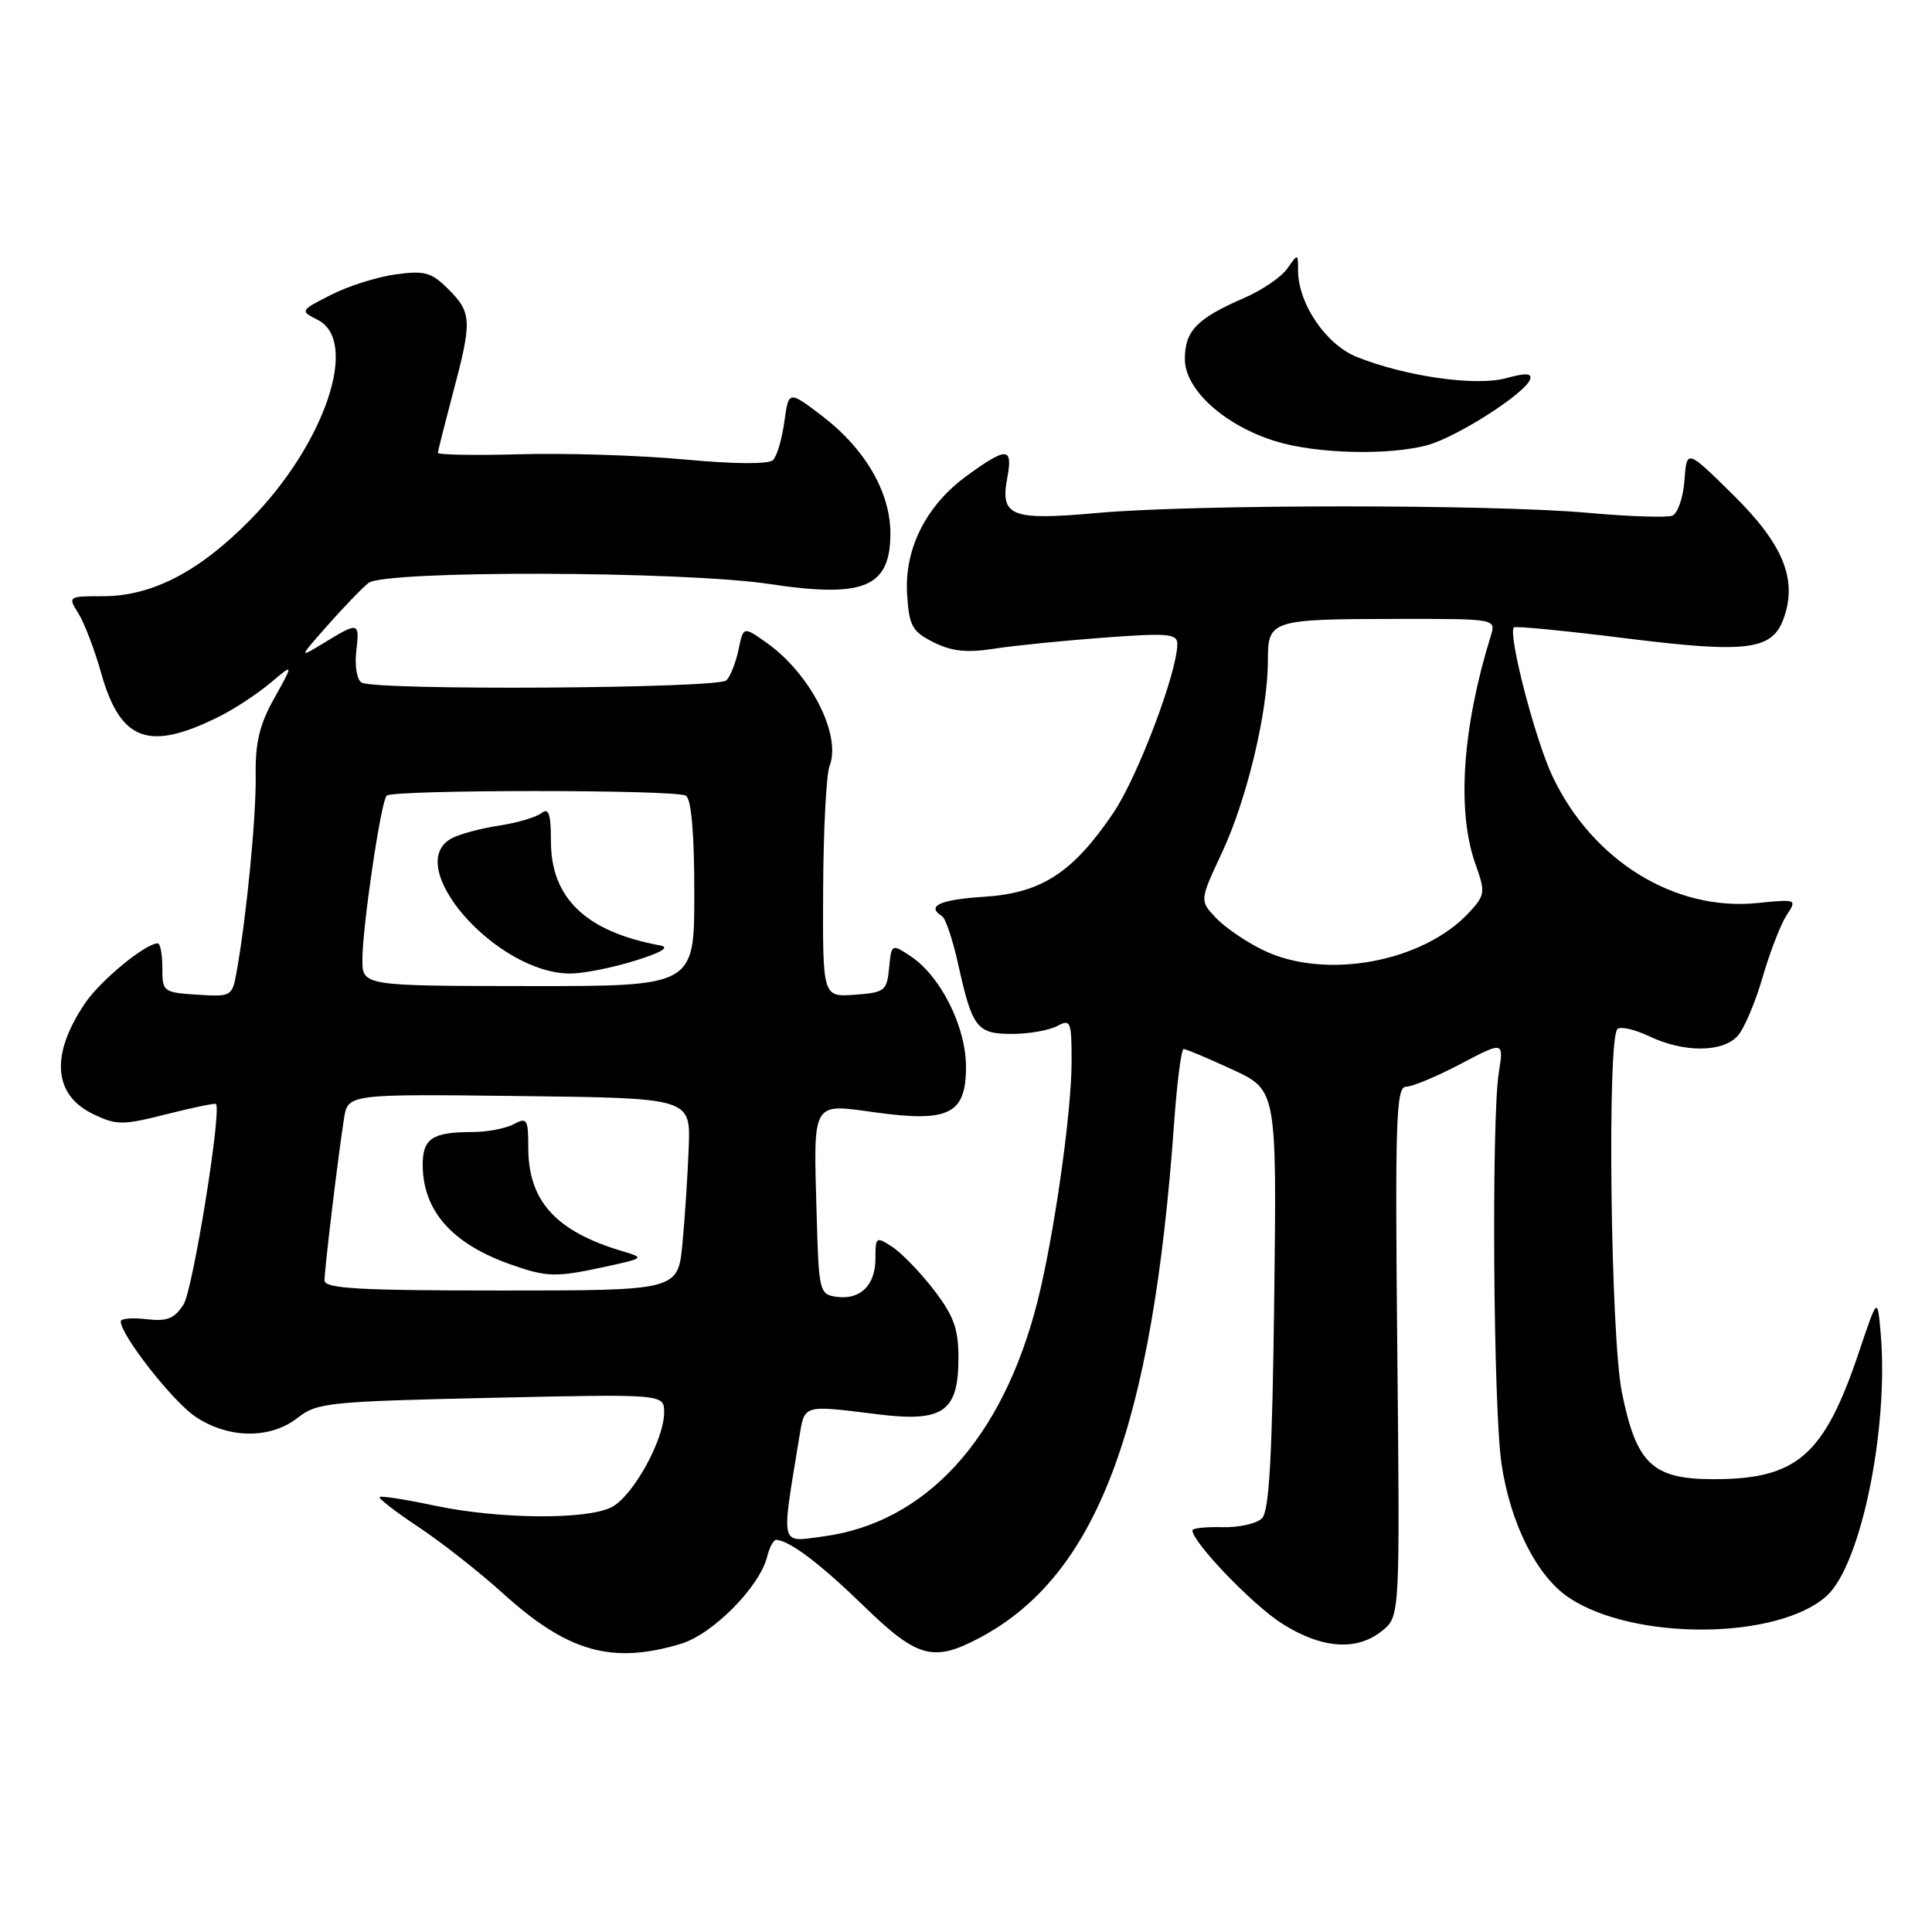 <?xml version="1.0" encoding="UTF-8" standalone="no"?>
<!DOCTYPE svg PUBLIC "-//W3C//DTD SVG 1.1//EN" "http://www.w3.org/Graphics/SVG/1.1/DTD/svg11.dtd" >
<svg xmlns="http://www.w3.org/2000/svg" xmlns:xlink="http://www.w3.org/1999/xlink" version="1.1" viewBox="0 0 256 256">
 <g >
 <path fill="currentColor"
d=" M 90.21 217.82 C 94.43 216.56 100.64 210.28 101.65 206.28 C 101.96 205.02 102.51 204.02 102.86 204.04 C 104.63 204.13 108.71 207.22 114.46 212.81 C 121.55 219.70 123.66 220.28 129.79 217.03 C 145.33 208.78 152.68 189.31 155.58 148.75 C 155.96 143.39 156.53 139.00 156.84 139.00 C 157.15 139.00 160.06 140.22 163.30 141.72 C 169.18 144.44 169.18 144.44 168.84 172.17 C 168.58 193.02 168.18 200.22 167.22 201.18 C 166.51 201.89 164.15 202.42 161.97 202.36 C 159.79 202.30 158.00 202.49 158.00 202.78 C 158.00 204.35 166.00 212.68 169.87 215.13 C 175.13 218.47 179.78 218.81 183.14 216.09 C 185.50 214.18 185.50 214.18 185.15 179.09 C 184.84 148.42 184.99 144.00 186.30 144.00 C 187.12 144.00 190.38 142.64 193.53 140.98 C 199.26 137.97 199.26 137.97 198.60 142.12 C 197.61 148.32 197.87 186.55 198.95 193.91 C 200.12 201.85 203.61 208.82 207.85 211.67 C 216.40 217.44 235.57 217.32 242.05 211.46 C 246.58 207.36 250.29 189.31 249.20 176.66 C 248.78 171.82 248.78 171.82 246.32 179.16 C 241.70 192.88 238.13 196.00 227.05 196.00 C 218.95 196.00 216.82 193.98 214.90 184.45 C 213.42 177.11 212.94 137.73 214.31 136.36 C 214.70 135.96 216.61 136.40 218.55 137.32 C 223.13 139.50 228.27 139.47 230.26 137.25 C 231.12 136.29 232.60 132.80 233.55 129.50 C 234.51 126.20 235.93 122.52 236.71 121.31 C 238.14 119.14 238.11 119.13 232.82 119.66 C 221.87 120.76 210.99 114.01 205.71 102.86 C 203.41 98.00 199.80 84.06 200.59 83.13 C 200.76 82.93 207.45 83.58 215.44 84.58 C 231.56 86.59 234.87 86.17 236.37 81.88 C 238.18 76.74 236.27 72.11 229.68 65.60 C 223.50 59.50 223.50 59.50 223.20 63.66 C 223.03 65.95 222.30 68.05 221.58 68.33 C 220.85 68.61 215.82 68.44 210.38 67.95 C 197.59 66.81 158.35 66.82 145.51 67.96 C 133.94 69.00 132.51 68.44 133.47 63.31 C 134.23 59.23 133.43 59.18 128.18 62.99 C 122.72 66.94 119.80 72.72 120.20 78.81 C 120.47 82.96 120.87 83.68 123.71 85.11 C 126.12 86.31 128.13 86.52 131.71 85.96 C 134.35 85.55 140.89 84.89 146.25 84.49 C 154.74 83.86 156.00 83.96 156.00 85.33 C 156.00 89.07 150.75 102.93 147.54 107.69 C 142.15 115.65 138.01 118.34 130.38 118.83 C 124.54 119.20 122.68 120.06 124.83 121.40 C 125.29 121.68 126.24 124.52 126.95 127.70 C 128.83 136.22 129.43 137.00 134.10 137.00 C 136.32 137.00 139.00 136.53 140.07 135.96 C 141.87 135.00 142.00 135.30 141.99 140.71 C 141.99 147.47 139.64 163.90 137.46 172.50 C 132.84 190.67 122.69 201.78 109.06 203.59 C 103.29 204.35 103.49 205.21 105.90 190.50 C 106.63 186.06 106.28 186.16 116.29 187.40 C 124.98 188.48 127.00 187.07 127.00 179.92 C 127.00 176.08 126.37 174.34 123.75 170.93 C 121.96 168.61 119.49 166.04 118.25 165.23 C 116.09 163.81 116.00 163.87 116.00 166.76 C 116.00 170.32 113.99 172.28 110.81 171.83 C 108.59 171.51 108.49 171.10 108.21 161.00 C 107.78 145.72 107.49 146.23 115.93 147.39 C 125.75 148.75 128.00 147.63 128.00 141.36 C 128.00 136.02 124.61 129.28 120.60 126.66 C 118.15 125.05 118.12 125.07 117.81 128.27 C 117.52 131.30 117.23 131.52 113.25 131.81 C 109.00 132.11 109.00 132.11 109.07 117.81 C 109.11 109.94 109.49 102.60 109.92 101.50 C 111.53 97.41 107.40 89.30 101.62 85.20 C 98.50 82.98 98.50 82.98 97.86 86.08 C 97.50 87.79 96.78 89.62 96.25 90.15 C 95.16 91.24 49.64 91.52 47.90 90.44 C 47.30 90.07 46.99 88.24 47.20 86.38 C 47.67 82.40 47.55 82.37 43.02 85.13 C 39.54 87.25 39.54 87.25 43.40 82.87 C 45.52 80.47 47.96 77.94 48.82 77.25 C 50.95 75.55 90.47 75.65 102.00 77.39 C 114.55 79.28 118.01 77.81 117.98 70.60 C 117.96 65.21 114.61 59.45 108.99 55.16 C 104.50 51.73 104.50 51.73 103.93 55.88 C 103.62 58.17 102.94 60.46 102.43 60.96 C 101.86 61.53 97.30 61.50 90.68 60.88 C 84.73 60.33 74.94 60.02 68.93 60.19 C 62.92 60.36 58.01 60.27 58.02 60.00 C 58.04 59.73 58.94 56.16 60.02 52.07 C 62.57 42.50 62.52 41.43 59.42 38.33 C 57.17 36.08 56.28 35.83 52.42 36.36 C 49.98 36.69 46.13 37.91 43.86 39.07 C 39.74 41.17 39.74 41.18 42.11 42.39 C 47.66 45.20 43.04 58.85 33.13 68.91 C 26.38 75.76 20.13 79.00 13.66 79.00 C 9.03 79.00 8.98 79.03 10.37 81.25 C 11.16 82.49 12.53 86.08 13.42 89.24 C 15.98 98.25 19.73 99.61 29.12 94.91 C 31.11 93.91 34.13 91.92 35.83 90.49 C 38.92 87.89 38.92 87.89 36.36 92.48 C 34.39 95.99 33.81 98.40 33.88 102.78 C 33.96 108.16 32.67 121.43 31.35 128.80 C 30.77 132.03 30.66 132.09 26.13 131.80 C 21.63 131.51 21.50 131.41 21.51 128.25 C 21.51 126.46 21.24 125.00 20.91 125.00 C 19.27 125.00 13.29 129.93 11.25 132.96 C 6.64 139.80 7.06 145.11 12.40 147.65 C 15.46 149.11 16.27 149.11 22.06 147.64 C 25.53 146.76 28.48 146.15 28.61 146.28 C 29.41 147.07 25.56 170.91 24.32 172.85 C 23.12 174.73 22.15 175.12 19.41 174.80 C 17.54 174.58 16.00 174.71 16.00 175.09 C 16.00 176.91 22.89 185.71 25.90 187.72 C 30.26 190.65 35.83 190.71 39.45 187.86 C 41.99 185.86 43.60 185.70 65.08 185.22 C 88.00 184.71 88.00 184.71 88.00 187.15 C 88.00 190.82 83.82 198.33 81.00 199.73 C 77.62 201.41 66.04 201.29 57.57 199.50 C 53.76 198.69 50.49 198.18 50.30 198.36 C 50.12 198.55 52.45 200.35 55.49 202.36 C 58.52 204.38 63.53 208.31 66.62 211.11 C 75.22 218.90 81.06 220.56 90.21 217.82 Z  M 189.18 58.97 C 193.16 57.86 202.13 52.10 202.75 50.26 C 203.02 49.44 202.15 49.40 199.57 50.11 C 195.58 51.21 186.26 49.89 179.79 47.30 C 175.69 45.66 172.00 40.22 172.00 35.82 C 172.00 33.57 171.99 33.57 170.57 35.59 C 169.79 36.71 167.20 38.47 164.82 39.50 C 158.59 42.20 157.00 43.85 157.00 47.58 C 157.00 51.62 162.22 56.36 169.00 58.46 C 174.39 60.14 184.09 60.38 189.18 58.97 Z  M 43.00 169.66 C 43.00 168.14 44.80 153.20 45.58 148.23 C 46.10 144.96 46.10 144.96 68.80 145.23 C 91.50 145.50 91.50 145.50 91.26 152.00 C 91.13 155.57 90.76 161.31 90.43 164.75 C 89.84 171.00 89.84 171.00 66.42 171.00 C 47.50 171.00 43.00 170.74 43.00 169.66 Z  M 80.20 167.85 C 85.39 166.72 85.44 166.68 82.50 165.80 C 73.64 163.16 70.00 159.16 70.00 152.06 C 70.00 148.29 69.83 148.02 68.07 148.96 C 67.00 149.53 64.56 150.00 62.65 150.00 C 57.29 150.00 56.00 150.85 56.01 154.36 C 56.04 160.42 59.85 164.76 67.56 167.51 C 72.45 169.25 73.60 169.28 80.20 167.85 Z  M 48.02 127.07 C 48.05 122.59 50.48 106.18 51.23 105.43 C 52.05 104.62 89.56 104.61 90.88 105.43 C 91.61 105.88 92.00 110.41 92.00 118.40 C 92.00 130.68 92.00 130.68 70.00 130.66 C 48.00 130.64 48.00 130.64 48.02 127.07 Z  M 84.07 127.32 C 87.61 126.23 88.80 125.52 87.50 125.28 C 77.66 123.47 73.00 119.03 73.00 111.47 C 73.00 107.84 72.71 106.98 71.75 107.74 C 71.06 108.28 68.53 109.03 66.12 109.40 C 63.72 109.76 60.91 110.52 59.87 111.07 C 53.19 114.64 65.75 129.00 75.57 129.00 C 77.26 129.00 81.08 128.25 84.07 127.32 Z  M 167.38 125.90 C 165.11 124.80 162.28 122.87 161.10 121.61 C 158.95 119.32 158.95 119.32 161.95 112.91 C 165.23 105.87 168.00 94.28 168.00 87.55 C 168.00 82.14 168.33 82.03 185.37 82.01 C 198.23 82.00 198.23 82.00 197.54 84.25 C 193.76 96.43 193.01 107.48 195.50 114.48 C 196.84 118.22 196.79 118.60 194.71 120.86 C 188.60 127.50 175.61 129.90 167.38 125.90 Z "/>
</g>
</svg>